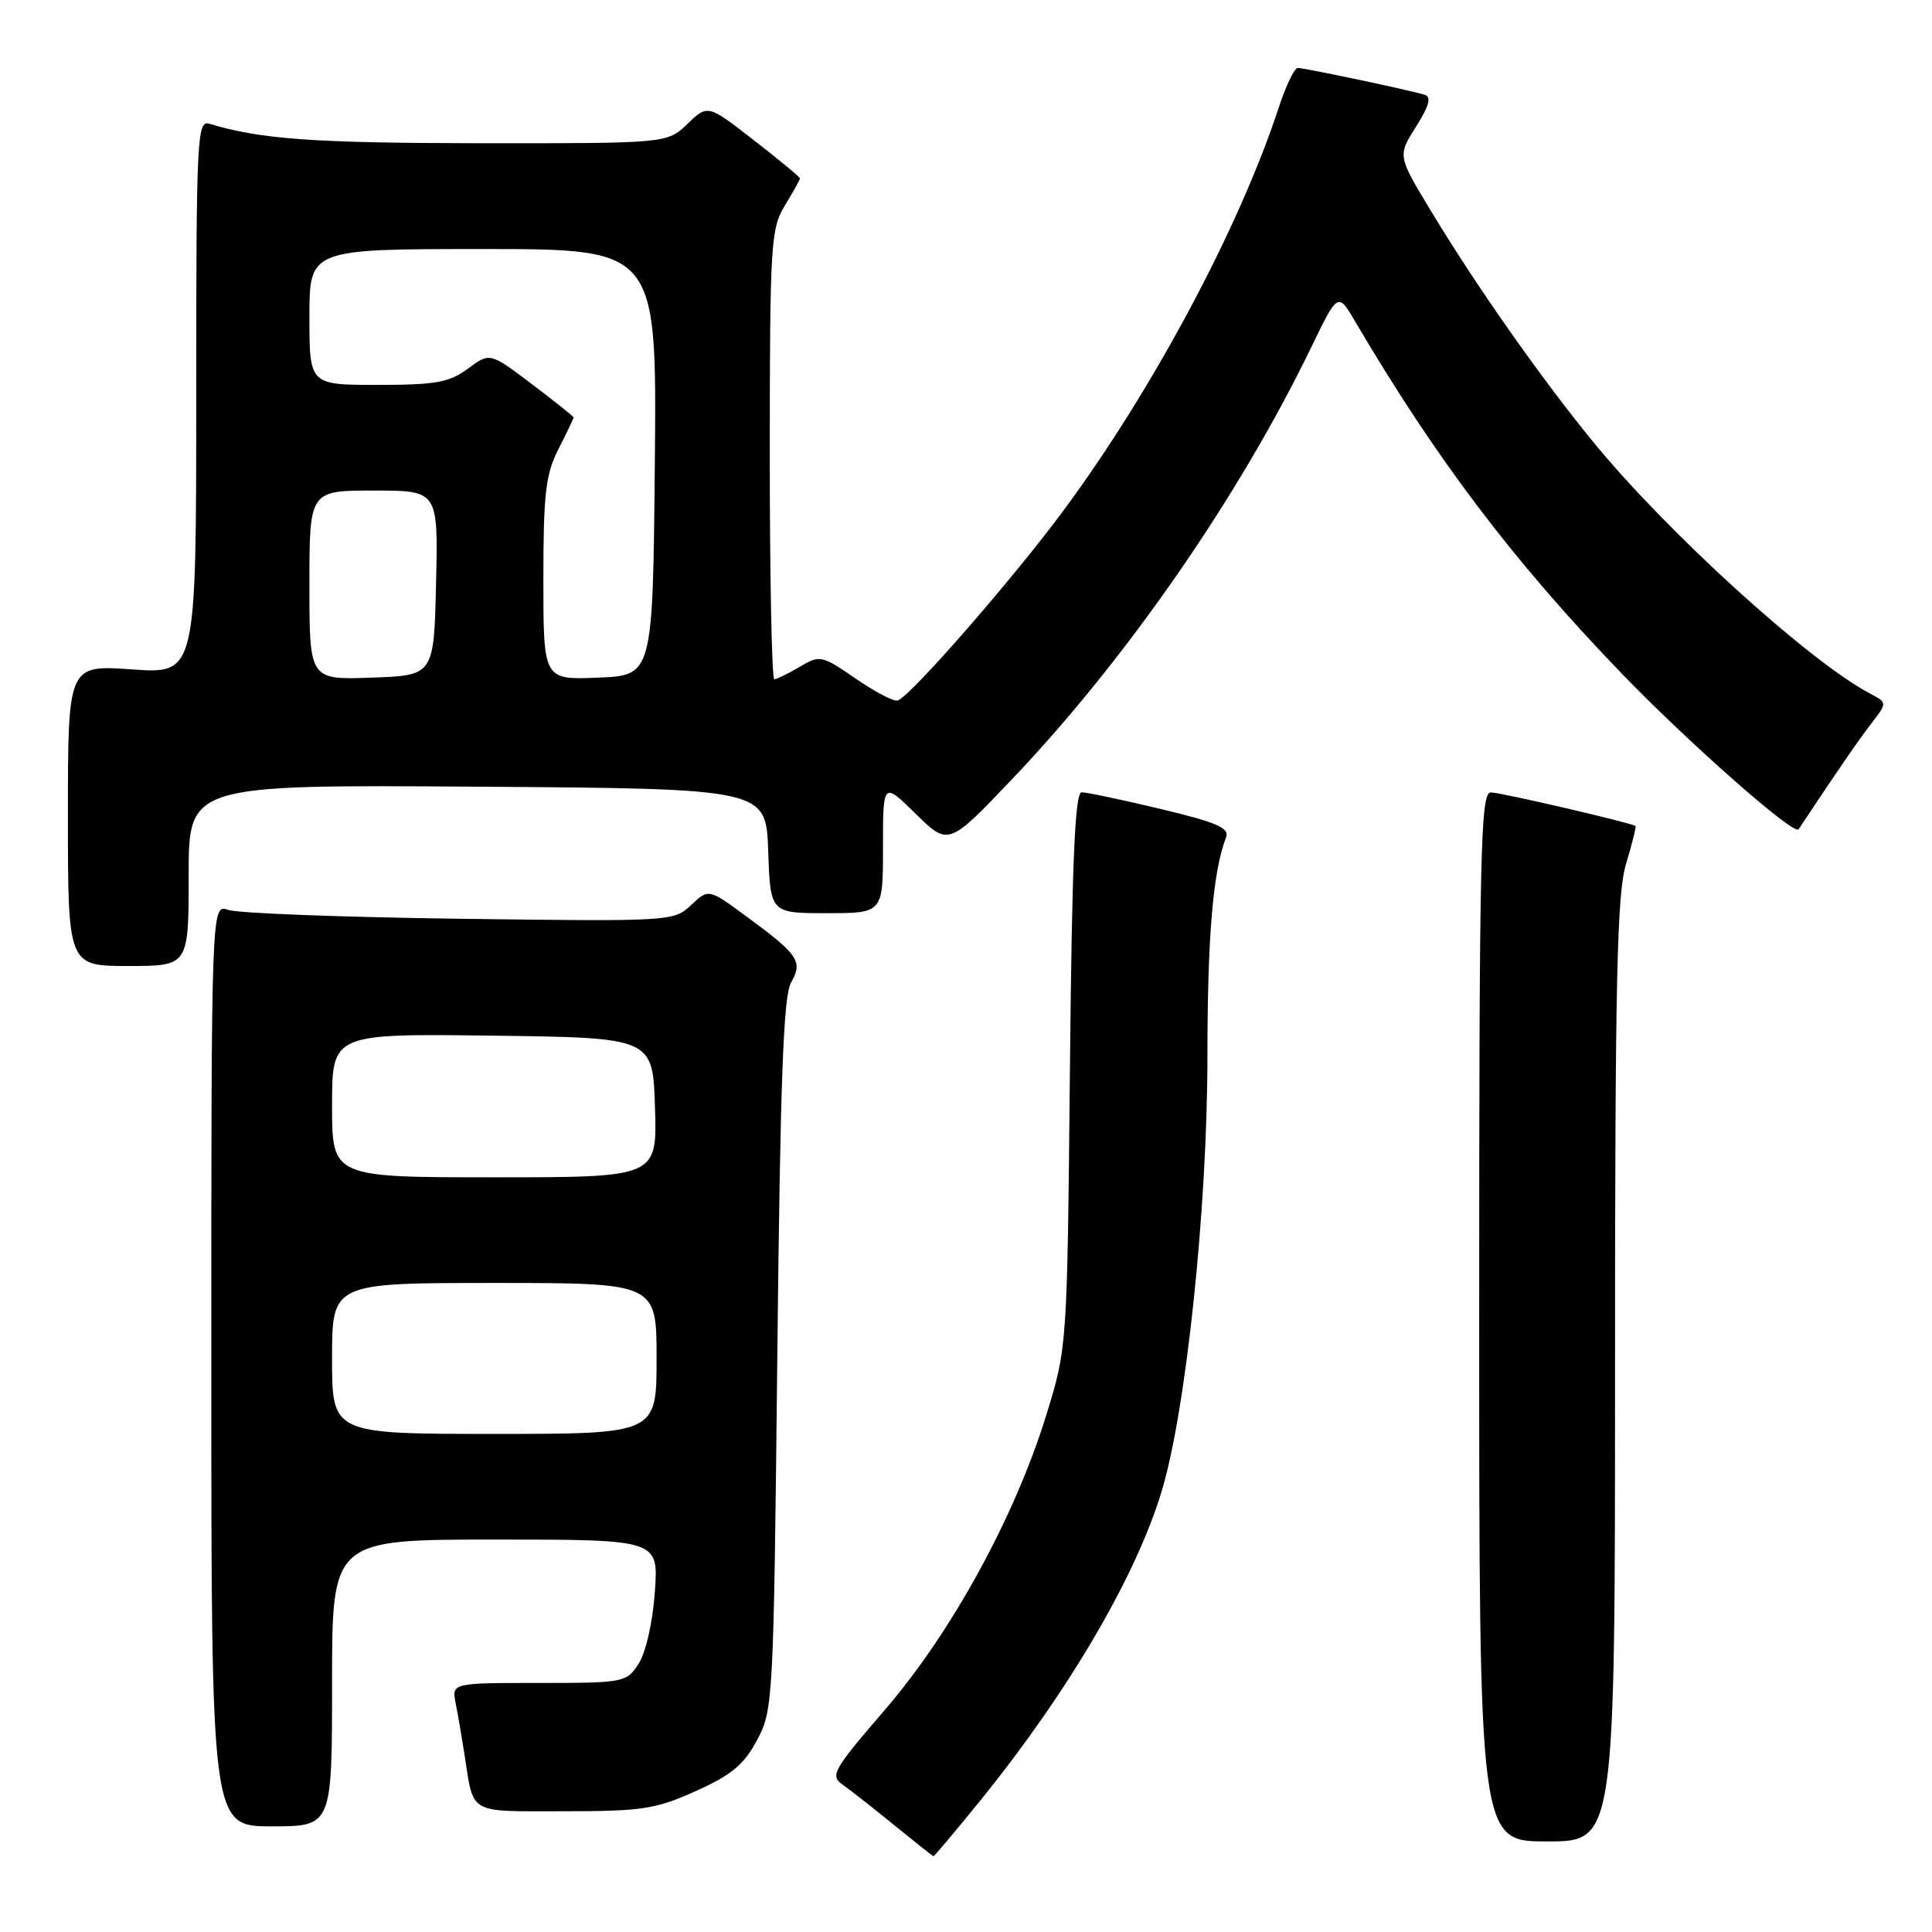 <?xml version="1.0" encoding="UTF-8" standalone="no"?>
<!DOCTYPE svg PUBLIC "-//W3C//DTD SVG 1.1//EN" "http://www.w3.org/Graphics/SVG/1.1/DTD/svg11.dtd" >
<svg xmlns="http://www.w3.org/2000/svg" xmlns:xlink="http://www.w3.org/1999/xlink" version="1.1" viewBox="0 0 256 256">
 <g >
 <path fill="currentColor"
d=" M 129.76 238.75 C 141.44 224.36 150.45 209.05 153.91 197.66 C 157.15 187.00 159.99 160.10 159.99 139.89 C 160.00 124.03 160.73 115.42 162.46 110.95 C 162.94 109.71 161.24 108.97 153.78 107.19 C 148.68 105.97 143.97 104.98 143.32 104.98 C 142.43 105.00 142.04 114.33 141.77 141.75 C 141.41 178.50 141.41 178.50 138.64 187.50 C 134.49 200.95 126.11 216.27 117.31 226.49 C 110.36 234.56 109.95 235.28 111.66 236.48 C 112.67 237.19 115.75 239.61 118.50 241.85 C 121.25 244.09 123.58 245.94 123.69 245.96 C 123.79 245.98 126.52 242.74 129.76 238.75 Z  M 214.00 181.66 C 214.00 129.82 214.25 118.50 215.46 114.46 C 216.27 111.78 216.83 109.53 216.71 109.45 C 216.06 109.00 198.82 105.00 197.54 105.00 C 196.17 105.00 196.00 112.66 196.00 174.50 C 196.00 244.00 196.00 244.00 205.00 244.00 C 214.00 244.00 214.00 244.00 214.00 181.66 Z  M 44.00 223.00 C 44.00 204.00 44.00 204.00 65.63 204.00 C 87.27 204.00 87.27 204.00 86.77 210.97 C 86.48 215.00 85.57 219.00 84.61 220.47 C 83.00 222.94 82.66 223.00 71.40 223.00 C 59.84 223.00 59.84 223.00 60.39 225.75 C 60.69 227.26 61.21 230.30 61.55 232.50 C 62.80 240.52 61.89 240.00 74.69 240.00 C 85.06 240.00 86.86 239.73 92.19 237.33 C 96.91 235.21 98.58 233.83 100.31 230.58 C 102.45 226.59 102.51 225.44 103.00 179.50 C 103.39 143.16 103.80 131.98 104.82 130.19 C 106.42 127.38 105.82 126.51 98.81 121.36 C 93.89 117.75 93.89 117.75 91.57 119.93 C 89.28 122.09 88.91 122.11 60.87 121.74 C 45.27 121.53 31.49 121.01 30.25 120.57 C 28.00 119.77 28.00 119.77 28.00 180.88 C 28.00 242.00 28.00 242.00 36.00 242.00 C 44.00 242.00 44.00 242.00 44.00 223.00 Z  M 25.00 115.99 C 25.00 103.98 25.00 103.98 63.25 104.24 C 101.50 104.50 101.50 104.50 101.79 112.75 C 102.08 121.00 102.08 121.00 109.54 121.00 C 117.00 121.00 117.00 121.00 117.00 112.29 C 117.00 103.58 117.00 103.58 121.34 107.84 C 125.68 112.10 125.68 112.10 134.21 103.13 C 149.26 87.32 164.16 65.80 173.70 46.11 C 177.28 38.71 177.28 38.71 179.57 42.61 C 190.37 60.95 200.58 74.42 214.94 89.30 C 223.79 98.47 237.74 110.76 238.32 109.89 C 243.39 102.24 246.33 97.97 248.00 95.81 C 250.08 93.11 250.08 93.11 247.79 91.90 C 239.70 87.63 220.86 70.49 211.06 58.50 C 204.13 50.02 195.58 37.85 189.62 27.97 C 185.19 20.65 185.19 20.65 187.62 16.80 C 189.37 14.03 189.70 12.85 188.78 12.56 C 186.85 11.96 172.87 9.00 171.96 9.00 C 171.52 9.00 170.39 11.36 169.44 14.25 C 164.20 30.22 152.77 51.62 140.93 67.63 C 134.27 76.64 120.71 92.20 118.96 92.82 C 118.47 93.00 115.97 91.70 113.40 89.93 C 108.88 86.82 108.66 86.77 105.96 88.36 C 104.44 89.26 102.92 90.00 102.60 90.00 C 102.27 90.00 102.00 76.61 102.00 60.25 C 102.01 32.28 102.13 30.30 104.00 27.23 C 105.10 25.43 106.00 23.81 106.00 23.64 C 106.00 23.46 103.25 21.19 99.89 18.58 C 93.78 13.83 93.78 13.83 91.09 16.42 C 88.39 19.00 88.39 19.00 63.45 18.98 C 41.46 18.95 34.55 18.45 27.75 16.40 C 26.11 15.90 26.00 18.08 26.00 52.58 C 26.00 89.30 26.00 89.30 17.50 88.70 C 9.00 88.10 9.00 88.10 9.00 108.05 C 9.00 128.00 9.00 128.00 17.00 128.00 C 25.00 128.00 25.00 128.00 25.00 115.99 Z  M 44.00 180.00 C 44.00 170.00 44.00 170.00 65.50 170.00 C 87.00 170.00 87.00 170.00 87.00 180.00 C 87.00 190.00 87.00 190.00 65.50 190.00 C 44.00 190.00 44.00 190.00 44.00 180.00 Z  M 44.00 146.48 C 44.00 136.96 44.00 136.96 65.25 137.23 C 86.50 137.50 86.50 137.50 86.79 146.75 C 87.08 156.00 87.08 156.00 65.54 156.00 C 44.00 156.00 44.00 156.00 44.00 146.48 Z  M 41.00 77.54 C 41.00 65.00 41.00 65.00 49.53 65.00 C 58.06 65.00 58.06 65.00 57.78 77.25 C 57.50 89.50 57.50 89.50 49.25 89.79 C 41.00 90.08 41.00 90.08 41.00 77.54 Z  M 72.00 76.76 C 72.00 65.40 72.30 62.84 74.00 59.50 C 75.10 57.34 76.00 55.46 76.00 55.32 C 76.00 55.18 73.50 53.18 70.45 50.88 C 64.91 46.69 64.91 46.69 62.00 48.85 C 59.52 50.68 57.73 51.00 50.04 51.00 C 41.00 51.00 41.00 51.00 41.00 42.00 C 41.00 33.00 41.00 33.00 64.02 33.00 C 87.03 33.00 87.03 33.00 86.77 61.25 C 86.50 89.50 86.50 89.50 79.25 89.79 C 72.00 90.09 72.00 90.09 72.00 76.76 Z "/>
</g>
</svg>